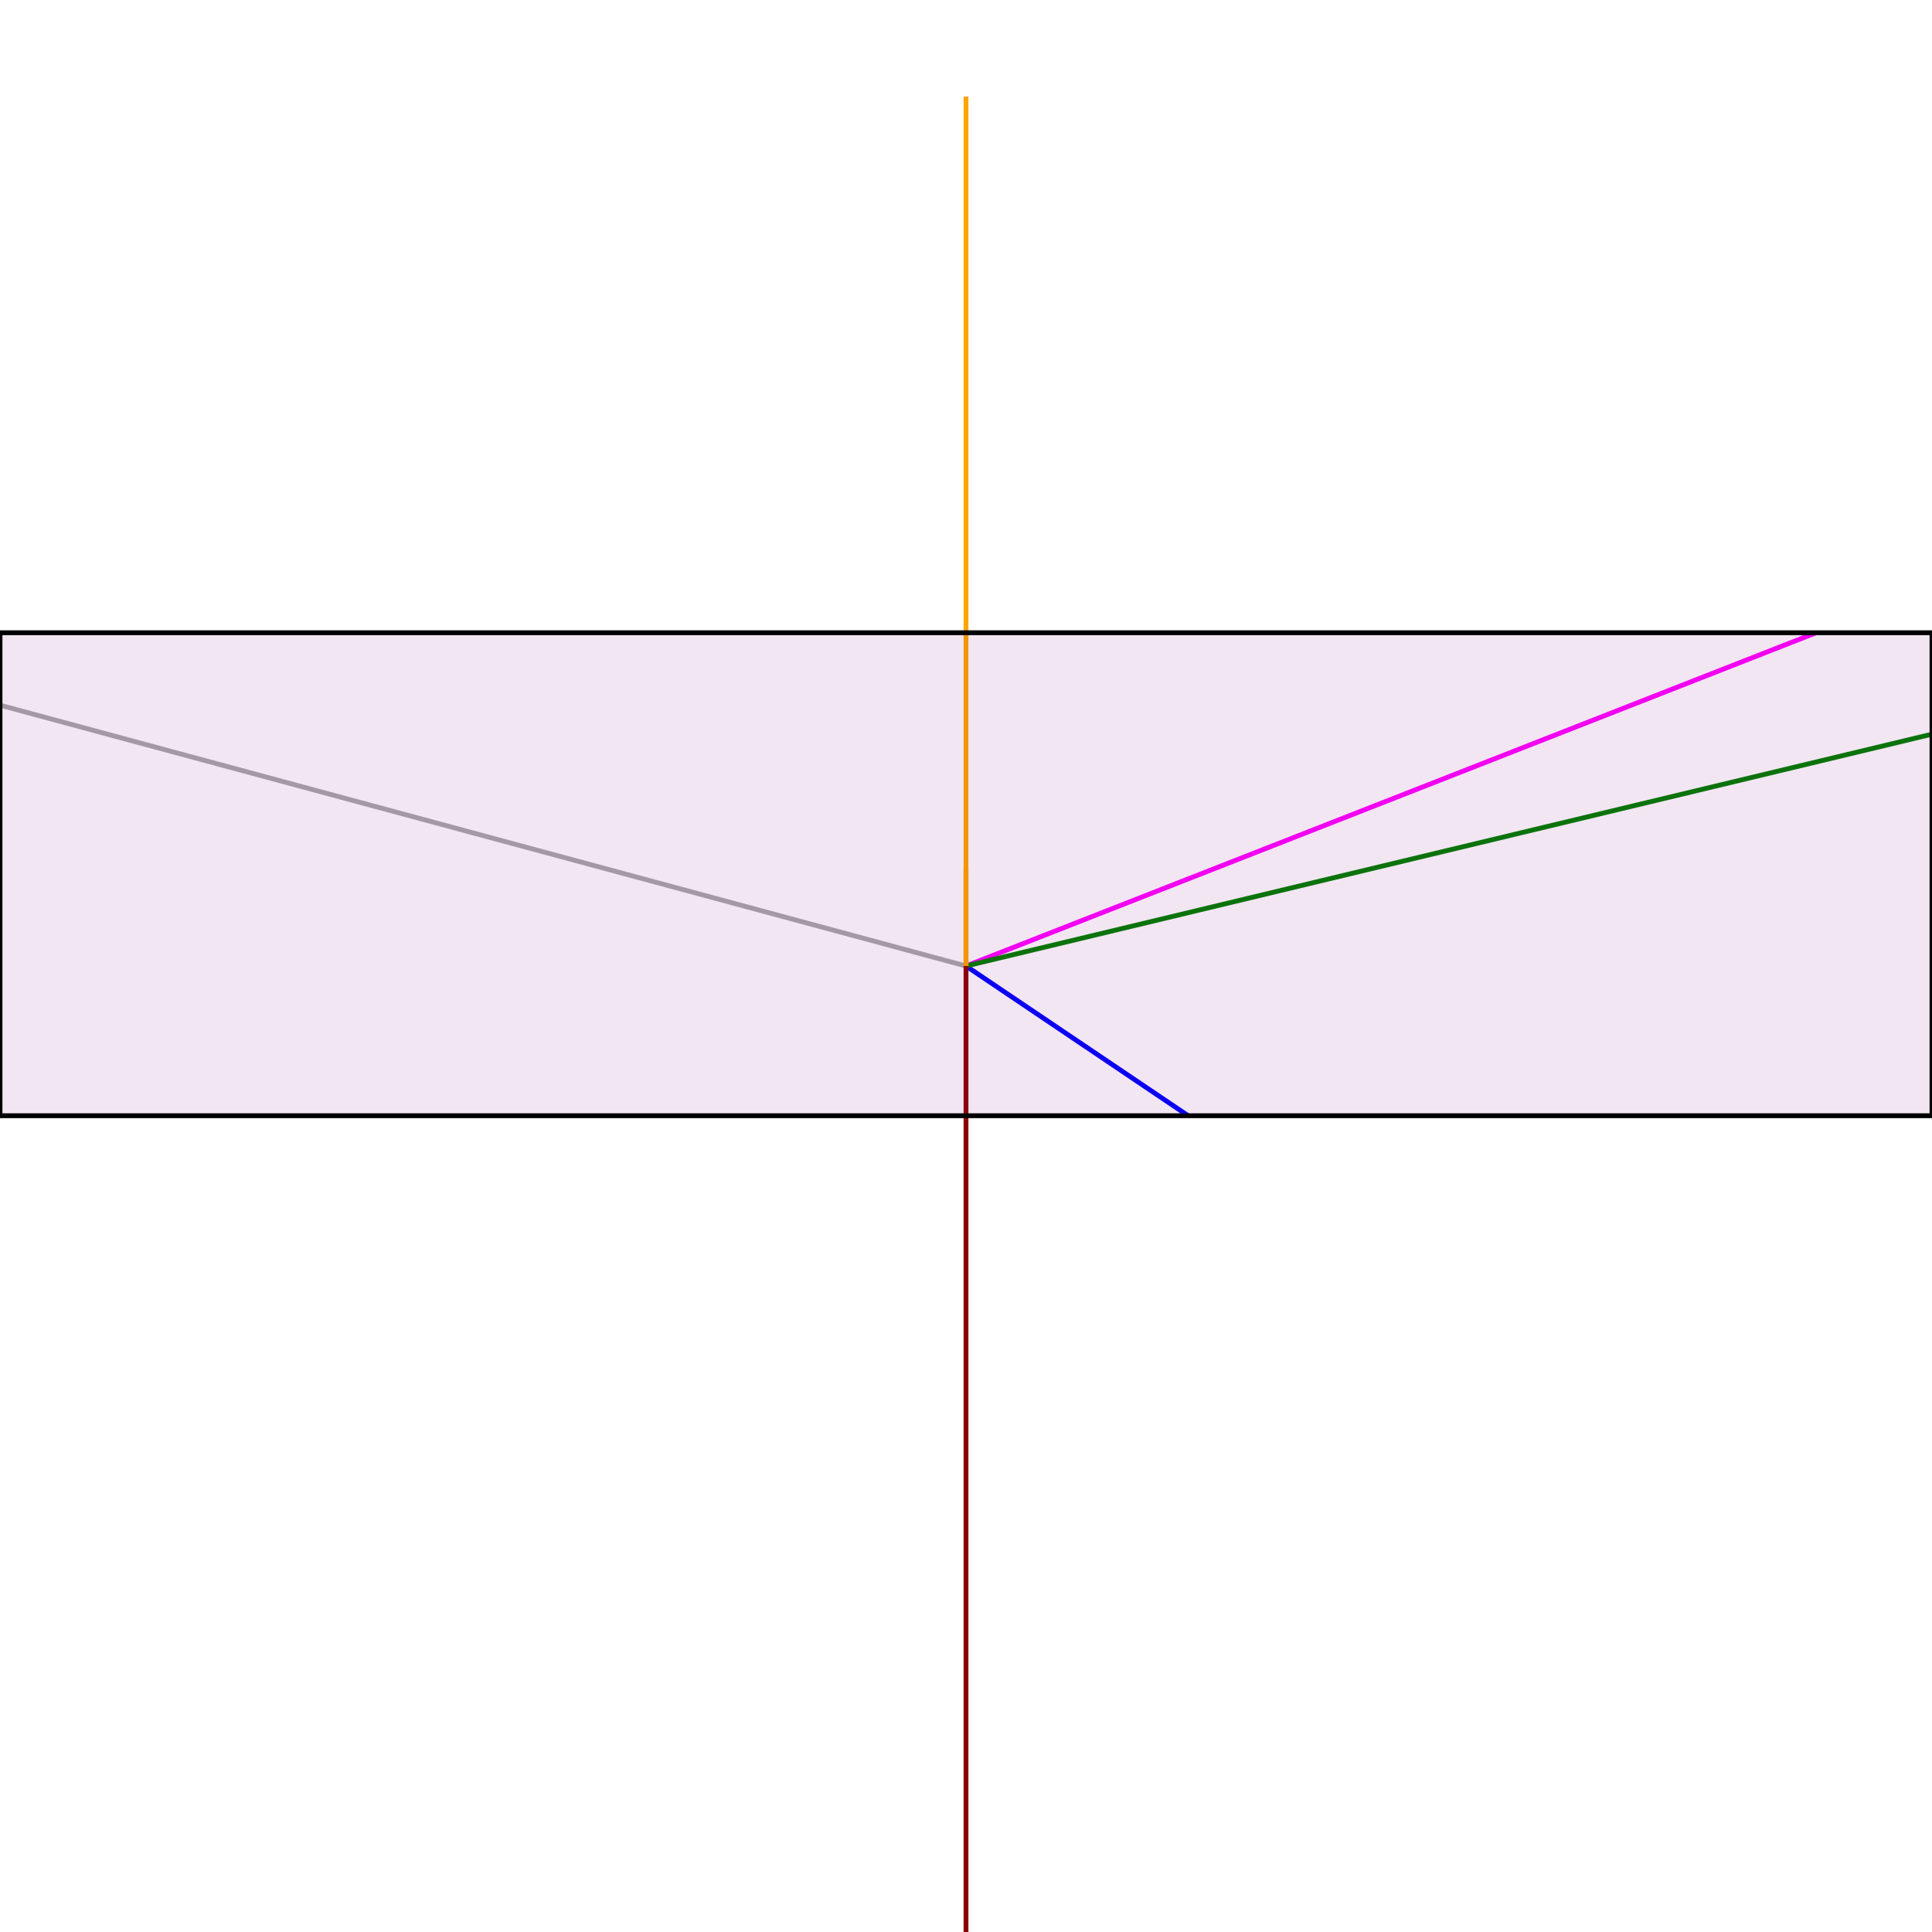 <svg xmlns="http://www.w3.org/2000/svg" width="400" height="400" >
  
<path d="M200 200 L376 131 " fill="transparent" stroke="magenta"/>
<path d="M200 200 L246 231" fill="transparent" stroke="blue"/>
<path d="M200 200 L0 146 " fill="transparent" stroke="darkgrey"/>
<path d="M200 200 L400 152 " fill="transparent" stroke="green"/>

<path d="M200 200 L200 500 " fill="transparent" stroke="darkred"/>
<path d="M200 200 L200 180 " fill="transparent" stroke="orange"/>
<path d="M200 200 L200 20 " fill="transparent" stroke="orange"/>

<rect x="0" y="131" width="400" height="100" 
     stroke="/27f5e566" stroke-opacity="0.8" 
     fill="purple" fill-opacity="0.1" />

</svg>